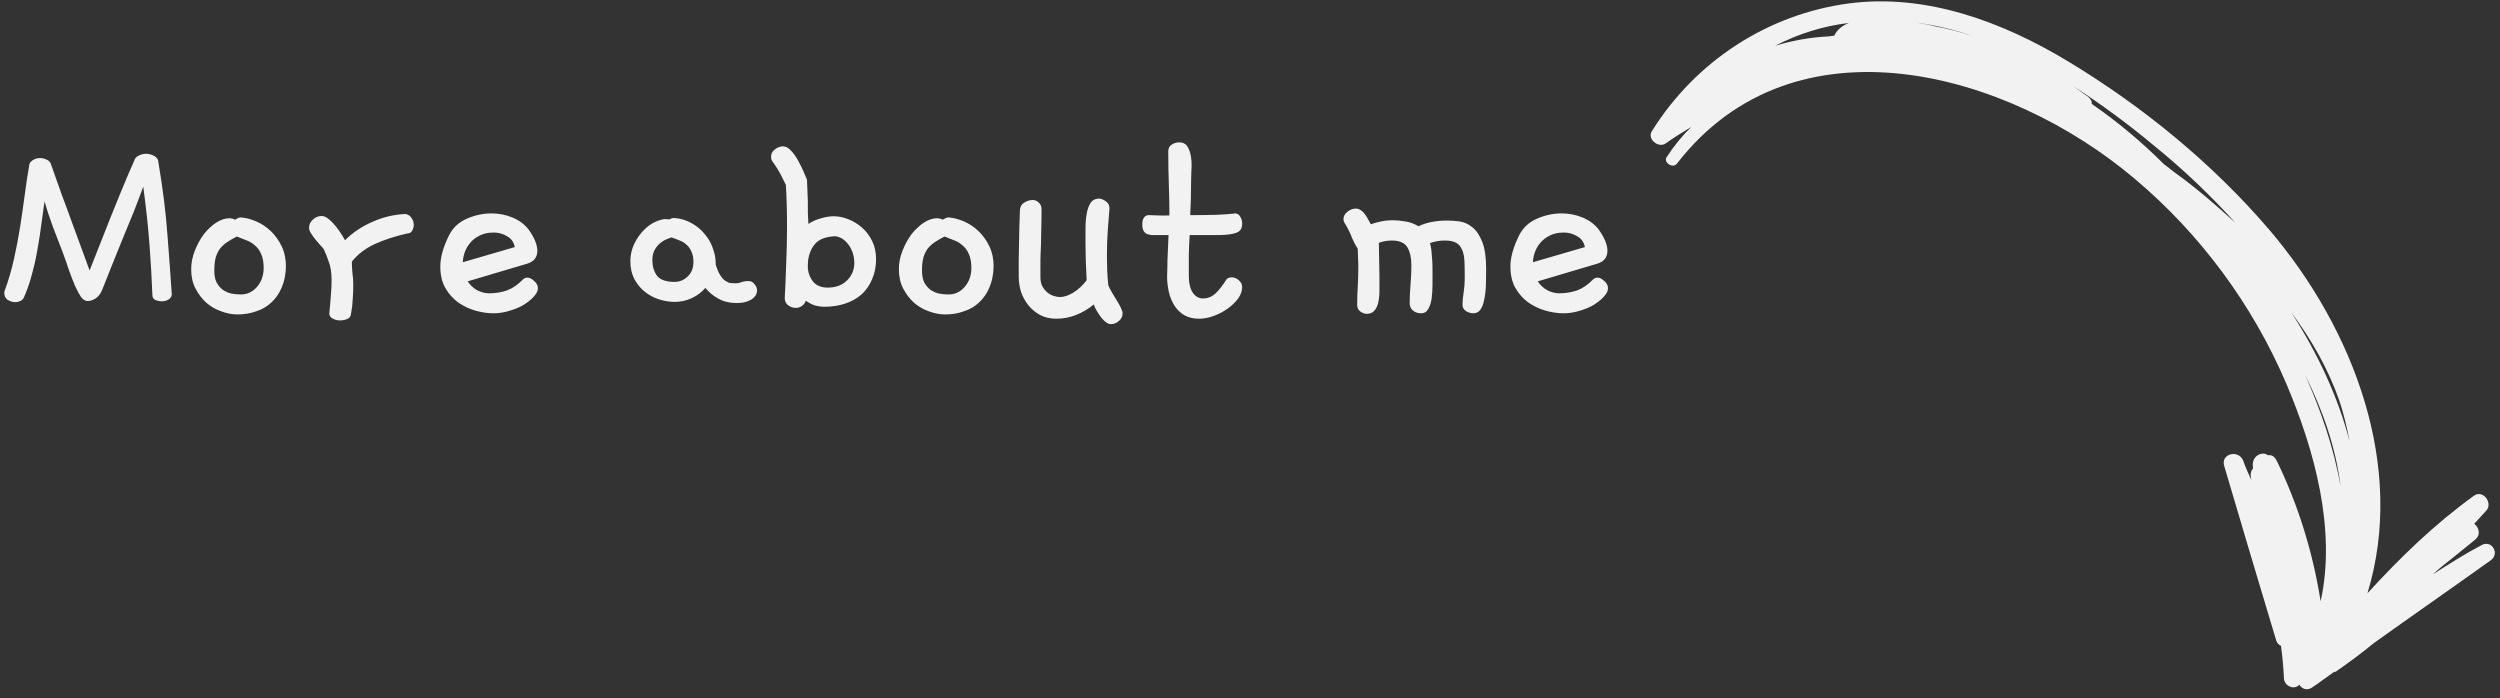 <svg width="154" height="43" viewBox="0 0 154 43" fill="none" xmlns="http://www.w3.org/2000/svg">
<rect x="0" y="0" width="154" height="43" fill="#333333" stroke="none"/>
<path d="M21.957 53.5C10.125 54.461 4.012 42.235 3.619 32.061C3.401 26.778 4.448 21.451 6.632 16.648C8.466 12.631 11.173 8.308 15.102 6.038C13.225 8.396 11.697 10.972 10.561 13.81C10.561 13.854 10.518 13.897 10.518 13.941C10.43 14.159 10.474 14.377 10.649 14.508C10.692 14.989 11.391 15.207 11.784 14.727C11.828 14.683 11.828 14.683 11.871 14.639C12.046 14.639 12.221 14.552 12.351 14.377C12.395 14.334 12.439 14.29 12.482 14.203C12.308 14.596 12.133 15.032 11.915 15.425C11.609 16.124 12.57 16.735 12.963 16.037C14.884 12.849 16.805 9.662 18.726 6.431C18.814 6.3 18.814 6.125 18.77 5.994C19.207 5.47 19.643 4.99 20.124 4.51C20.429 4.204 20.298 3.636 19.862 3.549C19.818 3.549 19.818 3.549 19.774 3.549C19.862 3.243 19.731 2.938 19.381 2.85C18.857 2.719 18.333 2.632 17.766 2.501C17.722 2.457 17.635 2.414 17.591 2.414C16.631 2.195 15.714 2.021 14.797 1.89C11.915 1.278 9.033 0.624 6.151 0.012C5.453 -0.119 5.191 0.842 5.846 1.06C6.937 1.453 8.073 1.759 9.208 2.064C8.684 2.021 8.16 1.933 7.636 1.846C7.068 1.759 6.501 1.671 5.889 1.584C5.409 1.497 5.147 1.933 5.191 2.283C4.798 2.283 4.448 2.283 4.056 2.283C3.444 2.326 3.27 3.331 3.925 3.462C6.85 4.073 9.819 4.248 12.788 4.248C5.453 7.741 1.348 15.818 0.344 23.809C-0.311 29.136 -0.005 34.681 1.043 39.921C1.96 44.549 3.837 49.221 7.505 52.321C11.391 55.596 16.543 56.906 21.521 55.989C22.088 55.901 22.045 54.984 21.521 54.853C20.91 54.722 20.298 54.548 19.687 54.373C20.473 54.417 21.259 54.373 22.045 54.242C22.482 54.242 22.394 53.456 21.957 53.5ZM9.033 9.924C7.592 11.801 6.413 13.941 5.453 16.168C6.326 13.854 7.505 11.714 9.033 9.924ZM1.96 38.698C1.61 36.602 1.392 34.506 1.305 32.454C1.174 30.271 1.217 27.957 1.436 25.643C1.436 27.258 1.479 28.83 1.654 30.358C1.698 30.664 1.698 31.013 1.741 31.319C1.654 33.284 1.741 35.249 2.003 37.126C1.872 37.213 1.829 37.344 1.829 37.563C1.872 37.956 1.916 38.349 1.96 38.698ZM5.191 13.548C5.627 12.762 6.108 12.063 6.632 11.365C5.06 13.766 3.925 16.561 3.182 19.399C3.575 17.347 4.23 15.338 5.191 13.548ZM3.837 45.291C4.186 46.077 4.579 46.819 5.016 47.518C5.147 47.78 5.365 48.129 5.627 48.522C4.929 47.518 4.317 46.426 3.837 45.291ZM8.422 51.535C8.815 51.71 9.208 51.797 9.601 51.666C9.688 51.753 9.775 51.797 9.863 51.884C10.649 52.67 11.566 53.369 12.526 53.937C10.998 53.369 9.644 52.583 8.422 51.535Z" transform="translate(157.599 29.977) rotate(132.442)" fill="#F2F2F2"/>
<path d="M8.262 4.912C8.297 4.771 8.385 4.666 8.525 4.596C8.678 4.514 8.836 4.473 9 4.473C9.152 4.473 9.299 4.508 9.439 4.578C9.592 4.637 9.691 4.736 9.738 4.877C10.031 6.611 10.225 8.158 10.318 9.518C10.424 10.865 10.512 12.072 10.582 13.139C10.57 13.279 10.5 13.385 10.371 13.455C10.254 13.525 10.125 13.56 9.984 13.56C9.832 13.56 9.691 13.531 9.562 13.473C9.445 13.414 9.387 13.315 9.387 13.174C9.352 12.225 9.293 11.199 9.211 10.098C9.129 8.996 9 7.795 8.824 6.494C8.648 6.986 8.449 7.514 8.227 8.076C8.004 8.627 7.775 9.184 7.541 9.746C7.318 10.309 7.096 10.859 6.873 11.398C6.662 11.926 6.469 12.412 6.293 12.857C6.199 13.092 6.064 13.268 5.889 13.385C5.725 13.49 5.561 13.543 5.396 13.543C5.256 13.543 5.121 13.461 4.992 13.297C4.875 13.121 4.752 12.893 4.623 12.611C4.506 12.33 4.383 12.014 4.254 11.662C4.137 11.299 4.008 10.93 3.867 10.555C3.668 10.027 3.463 9.494 3.252 8.955C3.053 8.416 2.883 7.9 2.742 7.408C2.684 7.842 2.619 8.305 2.549 8.797C2.49 9.277 2.414 9.775 2.32 10.291C2.238 10.795 2.127 11.305 1.986 11.82C1.857 12.336 1.688 12.834 1.477 13.315C1.43 13.42 1.354 13.496 1.248 13.543C1.154 13.59 1.055 13.613 0.949 13.613C0.785 13.613 0.627 13.566 0.475 13.473C0.334 13.367 0.264 13.227 0.264 13.051C0.264 12.992 0.27 12.951 0.281 12.928C0.516 12.295 0.709 11.639 0.861 10.959C1.014 10.268 1.143 9.588 1.248 8.92C1.354 8.24 1.447 7.59 1.529 6.969C1.611 6.336 1.699 5.756 1.793 5.229C1.793 5.088 1.863 4.971 2.004 4.877C2.145 4.783 2.297 4.736 2.461 4.736C2.59 4.736 2.719 4.766 2.848 4.824C2.988 4.871 3.082 4.959 3.129 5.088C3.375 5.779 3.604 6.424 3.814 7.021C4.037 7.607 4.242 8.164 4.43 8.691C4.629 9.219 4.816 9.729 4.992 10.221C5.168 10.701 5.344 11.182 5.52 11.662L6.803 8.41C7.025 7.848 7.254 7.285 7.488 6.723C7.723 6.148 7.98 5.545 8.262 4.912ZM14.484 8.533C14.531 8.498 14.584 8.469 14.643 8.445C14.701 8.41 14.766 8.393 14.836 8.393C15.141 8.416 15.457 8.498 15.785 8.639C16.113 8.779 16.412 8.979 16.682 9.236C16.951 9.494 17.174 9.805 17.35 10.168C17.525 10.531 17.613 10.947 17.613 11.416C17.602 11.908 17.514 12.342 17.35 12.717C17.197 13.08 16.986 13.385 16.717 13.631C16.459 13.877 16.148 14.059 15.785 14.176C15.434 14.305 15.047 14.369 14.625 14.369C14.297 14.369 13.963 14.305 13.623 14.176C13.283 14.059 12.979 13.883 12.709 13.648C12.44 13.402 12.217 13.109 12.041 12.77C11.865 12.43 11.777 12.037 11.777 11.592C11.777 11.193 11.854 10.807 12.006 10.432C12.158 10.045 12.346 9.705 12.568 9.412C12.803 9.119 13.055 8.885 13.324 8.709C13.605 8.533 13.869 8.445 14.115 8.445C14.244 8.445 14.367 8.475 14.484 8.533ZM14.59 9.57C14.379 9.676 14.185 9.787 14.01 9.904C13.846 10.01 13.699 10.139 13.57 10.291C13.453 10.443 13.359 10.631 13.289 10.854C13.23 11.076 13.201 11.352 13.201 11.68C13.201 11.973 13.248 12.213 13.342 12.4C13.447 12.588 13.576 12.74 13.729 12.857C13.893 12.963 14.068 13.039 14.256 13.086C14.455 13.121 14.648 13.139 14.836 13.139C15.234 13.139 15.568 12.98 15.838 12.664C16.107 12.348 16.242 11.961 16.242 11.504C16.242 11.152 16.189 10.865 16.084 10.643C15.99 10.42 15.861 10.244 15.697 10.115C15.545 9.975 15.369 9.869 15.17 9.799C14.971 9.717 14.777 9.641 14.59 9.57ZM21.252 9.799C21.721 9.33 22.277 8.955 22.922 8.674C23.566 8.381 24.246 8.217 24.961 8.182C25.137 8.205 25.266 8.287 25.348 8.428C25.441 8.557 25.488 8.697 25.488 8.85C25.488 8.979 25.453 9.102 25.383 9.219C25.324 9.324 25.23 9.377 25.102 9.377C24.328 9.553 23.648 9.775 23.062 10.045C22.488 10.315 22.025 10.672 21.674 11.117C21.674 11.352 21.686 11.586 21.709 11.82C21.744 12.043 21.762 12.277 21.762 12.523C21.762 12.828 21.75 13.133 21.727 13.438C21.715 13.742 21.68 14.041 21.621 14.334C21.609 14.486 21.533 14.592 21.393 14.65C21.252 14.709 21.1 14.738 20.936 14.738C20.771 14.738 20.619 14.697 20.479 14.615C20.35 14.545 20.285 14.44 20.285 14.299C20.32 13.971 20.35 13.637 20.373 13.297C20.408 12.945 20.426 12.6 20.426 12.26C20.426 11.803 20.367 11.422 20.25 11.117C20.145 10.812 20.045 10.56 19.951 10.361C19.916 10.303 19.846 10.221 19.74 10.115C19.646 9.998 19.547 9.881 19.441 9.764C19.336 9.635 19.242 9.506 19.16 9.377C19.078 9.248 19.037 9.137 19.037 9.043C19.037 8.844 19.113 8.674 19.266 8.533C19.43 8.381 19.611 8.305 19.811 8.305C20.01 8.305 20.244 8.451 20.514 8.744C20.783 9.037 21.029 9.389 21.252 9.799ZM32.555 9.131C32.918 9.635 33.1 10.074 33.1 10.449C33.1 10.848 32.895 11.111 32.484 11.24L28.811 12.33C28.963 12.565 29.156 12.746 29.391 12.875C29.637 13.004 29.883 13.068 30.129 13.068C30.516 13.068 30.879 13.01 31.219 12.893C31.57 12.764 31.898 12.541 32.203 12.225C32.285 12.143 32.379 12.102 32.484 12.102C32.625 12.102 32.766 12.172 32.906 12.312C33.059 12.441 33.135 12.588 33.135 12.752C33.135 12.916 33.053 13.086 32.889 13.262C32.736 13.438 32.531 13.607 32.273 13.771C32.016 13.924 31.723 14.047 31.395 14.141C31.066 14.246 30.732 14.299 30.393 14.299C30.053 14.299 29.689 14.246 29.303 14.141C28.928 14.035 28.576 13.871 28.248 13.648C27.92 13.414 27.65 13.115 27.439 12.752C27.229 12.389 27.123 11.943 27.123 11.416C27.123 10.854 27.305 10.209 27.668 9.482C27.902 9.025 28.26 8.691 28.74 8.48C29.232 8.258 29.748 8.146 30.287 8.146C30.732 8.146 31.154 8.229 31.553 8.393C31.963 8.557 32.297 8.803 32.555 9.131ZM28.512 11.152L31.711 10.221C31.652 9.916 31.494 9.693 31.236 9.553C30.99 9.4 30.715 9.324 30.41 9.324C30.07 9.324 29.777 9.389 29.531 9.518C29.297 9.635 29.104 9.787 28.951 9.975C28.799 10.162 28.688 10.361 28.617 10.572C28.547 10.783 28.512 10.977 28.512 11.152ZM41.256 8.516C41.326 8.457 41.426 8.428 41.555 8.428C41.953 8.463 42.31 8.574 42.627 8.762C42.943 8.938 43.207 9.16 43.418 9.43C43.641 9.688 43.805 9.975 43.91 10.291C44.027 10.607 44.086 10.912 44.086 11.205V11.293C44.168 11.562 44.256 11.773 44.35 11.926C44.443 12.078 44.543 12.195 44.648 12.277C44.766 12.359 44.877 12.412 44.982 12.435C45.1 12.447 45.217 12.453 45.334 12.453C45.44 12.453 45.551 12.43 45.668 12.383C45.797 12.336 45.943 12.312 46.107 12.312C46.26 12.312 46.383 12.377 46.477 12.506C46.582 12.623 46.635 12.752 46.635 12.893C46.635 13.021 46.594 13.139 46.512 13.244C46.441 13.338 46.342 13.42 46.213 13.49C46.096 13.549 45.961 13.596 45.809 13.631C45.668 13.654 45.527 13.666 45.387 13.666C44.941 13.666 44.555 13.572 44.227 13.385C43.898 13.197 43.641 12.98 43.453 12.734C43.219 13.004 42.938 13.215 42.609 13.367C42.281 13.52 41.935 13.596 41.572 13.596C41.244 13.596 40.916 13.543 40.588 13.438C40.26 13.332 39.967 13.174 39.709 12.963C39.451 12.752 39.24 12.494 39.076 12.19C38.912 11.873 38.83 11.504 38.83 11.082C38.83 10.836 38.871 10.578 38.953 10.309C39.047 10.039 39.182 9.781 39.357 9.535C39.533 9.289 39.744 9.072 39.99 8.885C40.248 8.697 40.547 8.568 40.887 8.498H40.992C41.109 8.498 41.197 8.504 41.256 8.516ZM41.361 9.623C40.951 9.752 40.652 9.939 40.465 10.185C40.277 10.42 40.184 10.695 40.184 11.012C40.184 11.387 40.277 11.709 40.465 11.979C40.664 12.236 41.027 12.365 41.555 12.365C41.859 12.365 42.129 12.254 42.363 12.031C42.598 11.809 42.715 11.51 42.715 11.135C42.715 10.877 42.674 10.666 42.592 10.502C42.522 10.326 42.422 10.185 42.293 10.08C42.176 9.963 42.035 9.875 41.871 9.816C41.707 9.746 41.537 9.682 41.361 9.623ZM47.637 5.018C47.543 4.912 47.496 4.795 47.496 4.666C47.496 4.479 47.572 4.326 47.725 4.209C47.889 4.08 48.059 4.016 48.234 4.016C48.41 4.016 48.58 4.109 48.744 4.297C48.908 4.473 49.055 4.684 49.184 4.93C49.312 5.164 49.424 5.393 49.518 5.615C49.611 5.838 49.676 5.99 49.711 6.072L49.764 7.426C49.764 7.66 49.764 7.895 49.764 8.129C49.775 8.352 49.787 8.574 49.799 8.797C49.998 8.656 50.238 8.545 50.52 8.463C50.812 8.369 51.094 8.322 51.363 8.322C51.645 8.322 51.938 8.381 52.242 8.498C52.547 8.615 52.828 8.785 53.086 9.008C53.344 9.23 53.555 9.506 53.719 9.834C53.883 10.162 53.965 10.537 53.965 10.959C53.965 11.428 53.883 11.844 53.719 12.207C53.566 12.57 53.35 12.881 53.068 13.139C52.787 13.385 52.453 13.572 52.066 13.701C51.68 13.83 51.258 13.895 50.801 13.895C50.578 13.895 50.367 13.865 50.168 13.807C49.98 13.736 49.805 13.643 49.641 13.525C49.582 13.678 49.494 13.789 49.377 13.859C49.272 13.93 49.154 13.965 49.025 13.965C48.85 13.965 48.691 13.912 48.551 13.807C48.41 13.701 48.34 13.549 48.34 13.35C48.375 12.74 48.404 12.055 48.428 11.293C48.463 10.52 48.48 9.746 48.48 8.973C48.48 8.492 48.475 8.035 48.463 7.602C48.451 7.168 48.434 6.764 48.41 6.389C48.305 6.166 48.193 5.943 48.076 5.721C47.959 5.498 47.812 5.264 47.637 5.018ZM49.781 11.012C49.781 11.105 49.775 11.199 49.764 11.293C49.764 11.387 49.764 11.475 49.764 11.557C49.799 11.873 49.916 12.148 50.115 12.383C50.326 12.605 50.613 12.717 50.977 12.717C51.48 12.717 51.879 12.57 52.172 12.277C52.477 11.984 52.629 11.615 52.629 11.17C52.617 10.9 52.57 10.666 52.488 10.467C52.406 10.268 52.307 10.104 52.19 9.975C52.072 9.834 51.943 9.729 51.803 9.658C51.662 9.588 51.527 9.553 51.398 9.553C50.859 9.588 50.473 9.734 50.238 9.992C50.004 10.238 49.852 10.578 49.781 11.012ZM58.078 8.533C58.125 8.498 58.178 8.469 58.236 8.445C58.295 8.41 58.359 8.393 58.43 8.393C58.734 8.416 59.051 8.498 59.379 8.639C59.707 8.779 60.006 8.979 60.275 9.236C60.545 9.494 60.768 9.805 60.943 10.168C61.119 10.531 61.207 10.947 61.207 11.416C61.195 11.908 61.107 12.342 60.943 12.717C60.791 13.08 60.58 13.385 60.31 13.631C60.053 13.877 59.742 14.059 59.379 14.176C59.027 14.305 58.641 14.369 58.219 14.369C57.891 14.369 57.557 14.305 57.217 14.176C56.877 14.059 56.572 13.883 56.303 13.648C56.033 13.402 55.81 13.109 55.635 12.77C55.459 12.43 55.371 12.037 55.371 11.592C55.371 11.193 55.447 10.807 55.6 10.432C55.752 10.045 55.94 9.705 56.162 9.412C56.397 9.119 56.648 8.885 56.918 8.709C57.199 8.533 57.463 8.445 57.709 8.445C57.838 8.445 57.961 8.475 58.078 8.533ZM58.184 9.57C57.973 9.676 57.779 9.787 57.603 9.904C57.44 10.01 57.293 10.139 57.164 10.291C57.047 10.443 56.953 10.631 56.883 10.854C56.824 11.076 56.795 11.352 56.795 11.68C56.795 11.973 56.842 12.213 56.935 12.4C57.041 12.588 57.17 12.74 57.322 12.857C57.486 12.963 57.662 13.039 57.85 13.086C58.049 13.121 58.242 13.139 58.43 13.139C58.828 13.139 59.162 12.98 59.432 12.664C59.701 12.348 59.836 11.961 59.836 11.504C59.836 11.152 59.783 10.865 59.678 10.643C59.584 10.42 59.455 10.244 59.291 10.115C59.139 9.975 58.963 9.869 58.764 9.799C58.565 9.717 58.371 9.641 58.184 9.57ZM62.754 12.049C62.754 11.65 62.754 11.293 62.754 10.977C62.766 10.648 62.772 10.338 62.772 10.045C62.783 9.74 62.789 9.43 62.789 9.113C62.801 8.785 62.812 8.416 62.824 8.006C62.824 7.771 62.906 7.602 63.07 7.496C63.246 7.379 63.428 7.32 63.615 7.32C63.756 7.32 63.879 7.373 63.984 7.479C64.102 7.572 64.16 7.713 64.16 7.9C64.16 8.311 64.154 8.686 64.143 9.025C64.143 9.354 64.137 9.682 64.125 10.01C64.113 10.326 64.102 10.648 64.09 10.977C64.09 11.305 64.09 11.668 64.09 12.066C64.09 12.277 64.125 12.459 64.195 12.611C64.277 12.764 64.377 12.893 64.494 12.998C64.623 13.104 64.758 13.18 64.898 13.227C65.039 13.273 65.174 13.297 65.303 13.297C65.549 13.297 65.824 13.203 66.129 13.016C66.445 12.816 66.715 12.565 66.938 12.26C66.914 11.826 66.897 11.434 66.885 11.082C66.873 10.719 66.867 10.385 66.867 10.08C66.867 9.764 66.867 9.436 66.867 9.096C66.867 8.756 66.891 8.451 66.938 8.182C66.984 7.9 67.066 7.672 67.184 7.496C67.301 7.32 67.482 7.232 67.728 7.232C67.881 7.256 68.022 7.32 68.15 7.426C68.279 7.52 68.344 7.654 68.344 7.83C68.309 8.252 68.273 8.709 68.238 9.201C68.203 9.682 68.186 10.197 68.186 10.748C68.186 11.029 68.191 11.328 68.203 11.645C68.215 11.949 68.238 12.26 68.273 12.576C68.32 12.693 68.391 12.834 68.484 12.998C68.59 13.162 68.689 13.326 68.783 13.49C68.889 13.654 68.977 13.812 69.047 13.965C69.117 14.105 69.152 14.217 69.152 14.299C69.152 14.486 69.076 14.645 68.924 14.773C68.772 14.902 68.607 14.967 68.432 14.967C68.326 14.967 68.215 14.92 68.098 14.826C67.992 14.744 67.893 14.639 67.799 14.51C67.705 14.381 67.617 14.246 67.535 14.105C67.465 13.977 67.412 13.859 67.377 13.754C67.072 14.012 66.721 14.223 66.322 14.387C65.924 14.551 65.508 14.633 65.074 14.633C64.699 14.633 64.365 14.557 64.072 14.404C63.791 14.252 63.551 14.053 63.352 13.807C63.152 13.56 63 13.285 62.895 12.98C62.801 12.664 62.754 12.354 62.754 12.049ZM71.894 12.049C71.906 11.815 71.912 11.586 71.912 11.363C71.912 11.141 71.918 10.924 71.93 10.713L71.982 9.482H71.402C71.238 9.482 71.092 9.482 70.963 9.482C70.846 9.471 70.74 9.447 70.647 9.412C70.553 9.365 70.482 9.295 70.436 9.201C70.389 9.107 70.365 8.973 70.365 8.797C70.365 8.656 70.394 8.533 70.453 8.428C70.523 8.311 70.629 8.252 70.769 8.252C70.91 8.252 71.086 8.258 71.297 8.27C71.519 8.281 71.766 8.281 72.035 8.27C72.035 7.625 72.023 6.986 72 6.354C71.977 5.721 71.965 5.047 71.965 4.332C71.965 4.133 72.035 3.992 72.176 3.91C72.316 3.816 72.469 3.77 72.633 3.77C72.879 3.77 73.055 3.863 73.16 4.051C73.266 4.227 73.336 4.443 73.371 4.701C73.406 4.959 73.412 5.229 73.389 5.51C73.377 5.779 73.371 6.002 73.371 6.178C73.371 6.916 73.353 7.607 73.318 8.252C73.881 8.252 74.414 8.246 74.918 8.234C75.434 8.211 75.832 8.182 76.113 8.146C76.254 8.17 76.353 8.246 76.412 8.375C76.482 8.492 76.518 8.621 76.518 8.762C76.518 8.961 76.471 9.107 76.377 9.201C76.295 9.295 76.131 9.365 75.885 9.412C75.65 9.459 75.322 9.482 74.9 9.482C74.49 9.482 73.951 9.482 73.283 9.482C73.26 9.869 73.242 10.268 73.231 10.678C73.231 11.088 73.231 11.521 73.231 11.979C73.231 12.435 73.312 12.787 73.477 13.033C73.641 13.268 73.852 13.385 74.109 13.385C74.391 13.385 74.643 13.285 74.865 13.086C75.088 12.875 75.305 12.6 75.516 12.26C75.586 12.143 75.703 12.084 75.867 12.084C76.031 12.084 76.178 12.143 76.307 12.26C76.447 12.377 76.518 12.518 76.518 12.682C76.518 12.916 76.436 13.15 76.272 13.385C76.107 13.607 75.897 13.812 75.639 14C75.381 14.188 75.094 14.34 74.777 14.457C74.461 14.574 74.156 14.633 73.863 14.633C73.5 14.633 73.189 14.557 72.932 14.404C72.686 14.252 72.486 14.053 72.334 13.807C72.182 13.56 72.07 13.285 72 12.98C71.93 12.664 71.894 12.354 71.894 12.049ZM82.898 8.85C82.805 8.721 82.758 8.604 82.758 8.498C82.758 8.322 82.84 8.17 83.004 8.041C83.168 7.912 83.338 7.848 83.514 7.848C83.631 7.848 83.736 7.883 83.83 7.953C83.936 8.023 84.023 8.111 84.094 8.217C84.164 8.311 84.228 8.416 84.287 8.533C84.346 8.639 84.398 8.732 84.445 8.814C84.644 8.744 84.856 8.686 85.078 8.639C85.301 8.592 85.547 8.568 85.816 8.568C86.051 8.568 86.297 8.592 86.555 8.639C86.824 8.674 87.1 8.773 87.381 8.938C87.615 8.82 87.885 8.732 88.189 8.674C88.494 8.615 88.811 8.586 89.139 8.586C89.361 8.586 89.613 8.604 89.894 8.639C90.176 8.674 90.439 8.791 90.686 8.99C90.932 9.178 91.137 9.477 91.301 9.887C91.465 10.285 91.547 10.848 91.547 11.574C91.547 11.926 91.541 12.266 91.529 12.594C91.518 12.922 91.482 13.215 91.424 13.473C91.377 13.719 91.301 13.918 91.195 14.07C91.09 14.223 90.943 14.299 90.756 14.299C90.603 14.299 90.451 14.252 90.299 14.158C90.158 14.065 90.088 13.935 90.088 13.771C90.088 13.572 90.111 13.326 90.158 13.033C90.205 12.74 90.228 12.441 90.228 12.137C90.228 11.75 90.223 11.41 90.211 11.117C90.199 10.824 90.152 10.584 90.07 10.396C89.988 10.197 89.865 10.051 89.701 9.957C89.537 9.863 89.303 9.816 88.998 9.816C88.682 9.816 88.377 9.869 88.084 9.975L88.137 10.185C88.172 10.361 88.195 10.572 88.207 10.818C88.231 11.053 88.242 11.305 88.242 11.574C88.242 11.867 88.242 12.178 88.242 12.506C88.242 12.822 88.225 13.115 88.189 13.385C88.154 13.643 88.084 13.859 87.978 14.035C87.885 14.211 87.738 14.299 87.539 14.299C87.34 14.299 87.17 14.24 87.029 14.123C86.9 14.006 86.836 13.854 86.836 13.666C86.836 13.338 86.853 12.957 86.889 12.523C86.924 12.09 86.941 11.697 86.941 11.346C86.941 10.877 86.859 10.508 86.695 10.238C86.531 9.957 86.209 9.816 85.728 9.816C85.459 9.816 85.195 9.863 84.938 9.957V9.975C84.949 10.279 84.955 10.607 84.955 10.959C84.967 11.299 84.973 11.645 84.973 11.996C84.973 12.312 84.973 12.611 84.973 12.893C84.973 13.174 84.949 13.42 84.902 13.631C84.856 13.842 84.773 14.012 84.656 14.141C84.551 14.27 84.387 14.334 84.164 14.334C84 14.31 83.865 14.252 83.76 14.158C83.654 14.065 83.602 13.941 83.602 13.789C83.602 13.438 83.613 13.068 83.637 12.682C83.66 12.295 83.672 11.879 83.672 11.434C83.672 11.211 83.666 11.012 83.654 10.836C83.654 10.66 83.648 10.49 83.637 10.326C83.508 10.127 83.391 9.904 83.285 9.658C83.191 9.4 83.062 9.131 82.898 8.85ZM98.473 9.131C98.836 9.635 99.018 10.074 99.018 10.449C99.018 10.848 98.812 11.111 98.402 11.24L94.728 12.33C94.881 12.565 95.074 12.746 95.309 12.875C95.555 13.004 95.801 13.068 96.047 13.068C96.434 13.068 96.797 13.01 97.137 12.893C97.488 12.764 97.816 12.541 98.121 12.225C98.203 12.143 98.297 12.102 98.402 12.102C98.543 12.102 98.684 12.172 98.824 12.312C98.977 12.441 99.053 12.588 99.053 12.752C99.053 12.916 98.971 13.086 98.807 13.262C98.654 13.438 98.449 13.607 98.191 13.771C97.934 13.924 97.641 14.047 97.312 14.141C96.984 14.246 96.65 14.299 96.311 14.299C95.971 14.299 95.607 14.246 95.221 14.141C94.846 14.035 94.494 13.871 94.166 13.648C93.838 13.414 93.568 13.115 93.357 12.752C93.147 12.389 93.041 11.943 93.041 11.416C93.041 10.854 93.223 10.209 93.586 9.482C93.82 9.025 94.178 8.691 94.658 8.48C95.15 8.258 95.666 8.146 96.205 8.146C96.65 8.146 97.072 8.229 97.471 8.393C97.881 8.557 98.215 8.803 98.473 9.131ZM94.43 11.152L97.629 10.221C97.57 9.916 97.412 9.693 97.154 9.553C96.908 9.4 96.633 9.324 96.328 9.324C95.988 9.324 95.695 9.389 95.449 9.518C95.215 9.635 95.022 9.787 94.869 9.975C94.717 10.162 94.606 10.361 94.535 10.572C94.465 10.783 94.43 10.977 94.43 11.152Z" transform="translate(0 5)" fill="#F2F2F2"/>
</svg>
